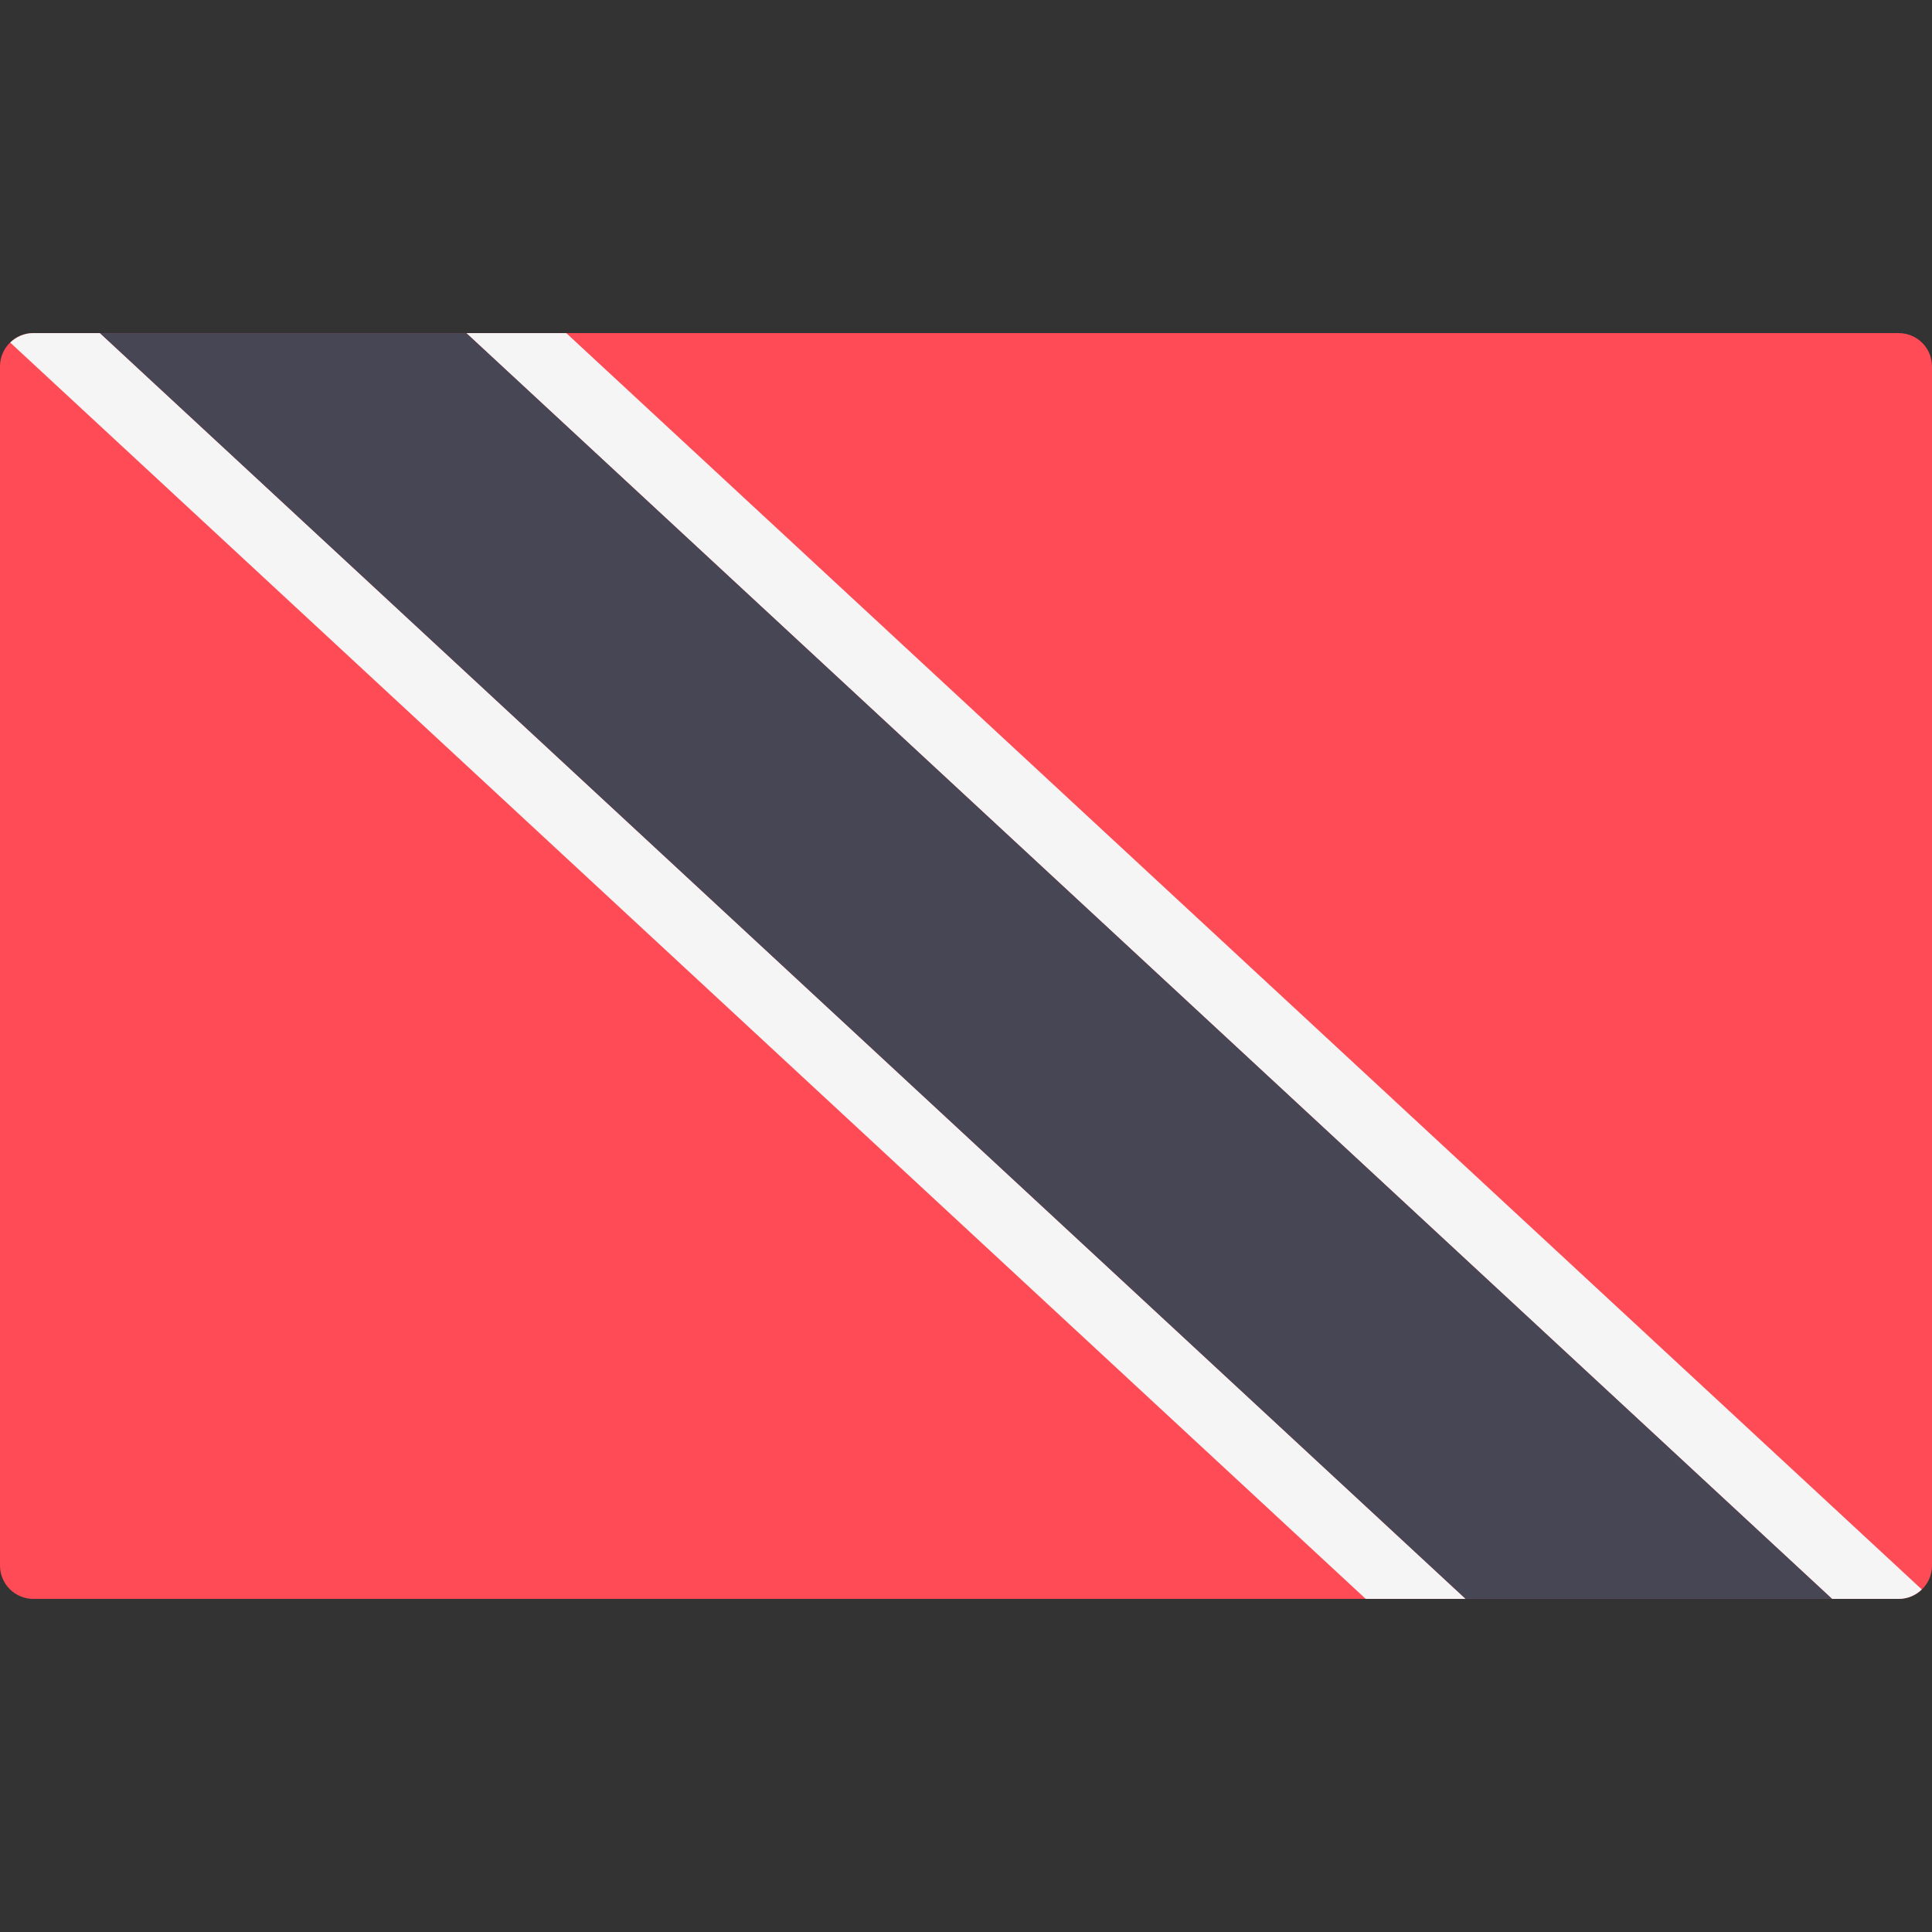 <svg xmlns="http://www.w3.org/2000/svg" xmlns:xlink="http://www.w3.org/1999/xlink" id="Layer_1" x="0" y="0" version="1.1" viewBox="0 0 512 512" xml:space="preserve" style="enable-background:new 0 0 512 512"><rect x="0" y="0" width="512" height="512" fill="#333333" stroke="none"/><path style="fill:#ff4b55" d="M503.172,423.724H8.828c-4.875,0-8.828-3.953-8.828-8.828V97.103c0-4.875,3.953-8.828,8.828-8.828	h494.345c4.875,0,8.828,3.953,8.828,8.828v317.793C512,419.772,508.047,423.724,503.172,423.724z"/><g><path style="fill:#f5f5f5" d="M8.828,88.276c-2.387,0-4.535,0.967-6.124,2.506l359.228,332.942h26.483L26.483,88.276H8.828z"/><path style="fill:#f5f5f5" d="M150.069,88.276h-26.483l361.931,335.448h17.655c2.387,0,4.535-0.967,6.124-2.506L150.069,88.276z"/></g><polygon style="fill:#464655" points="26.483 88.276 388.414 423.724 485.517 423.724 123.586 88.276"/></svg>